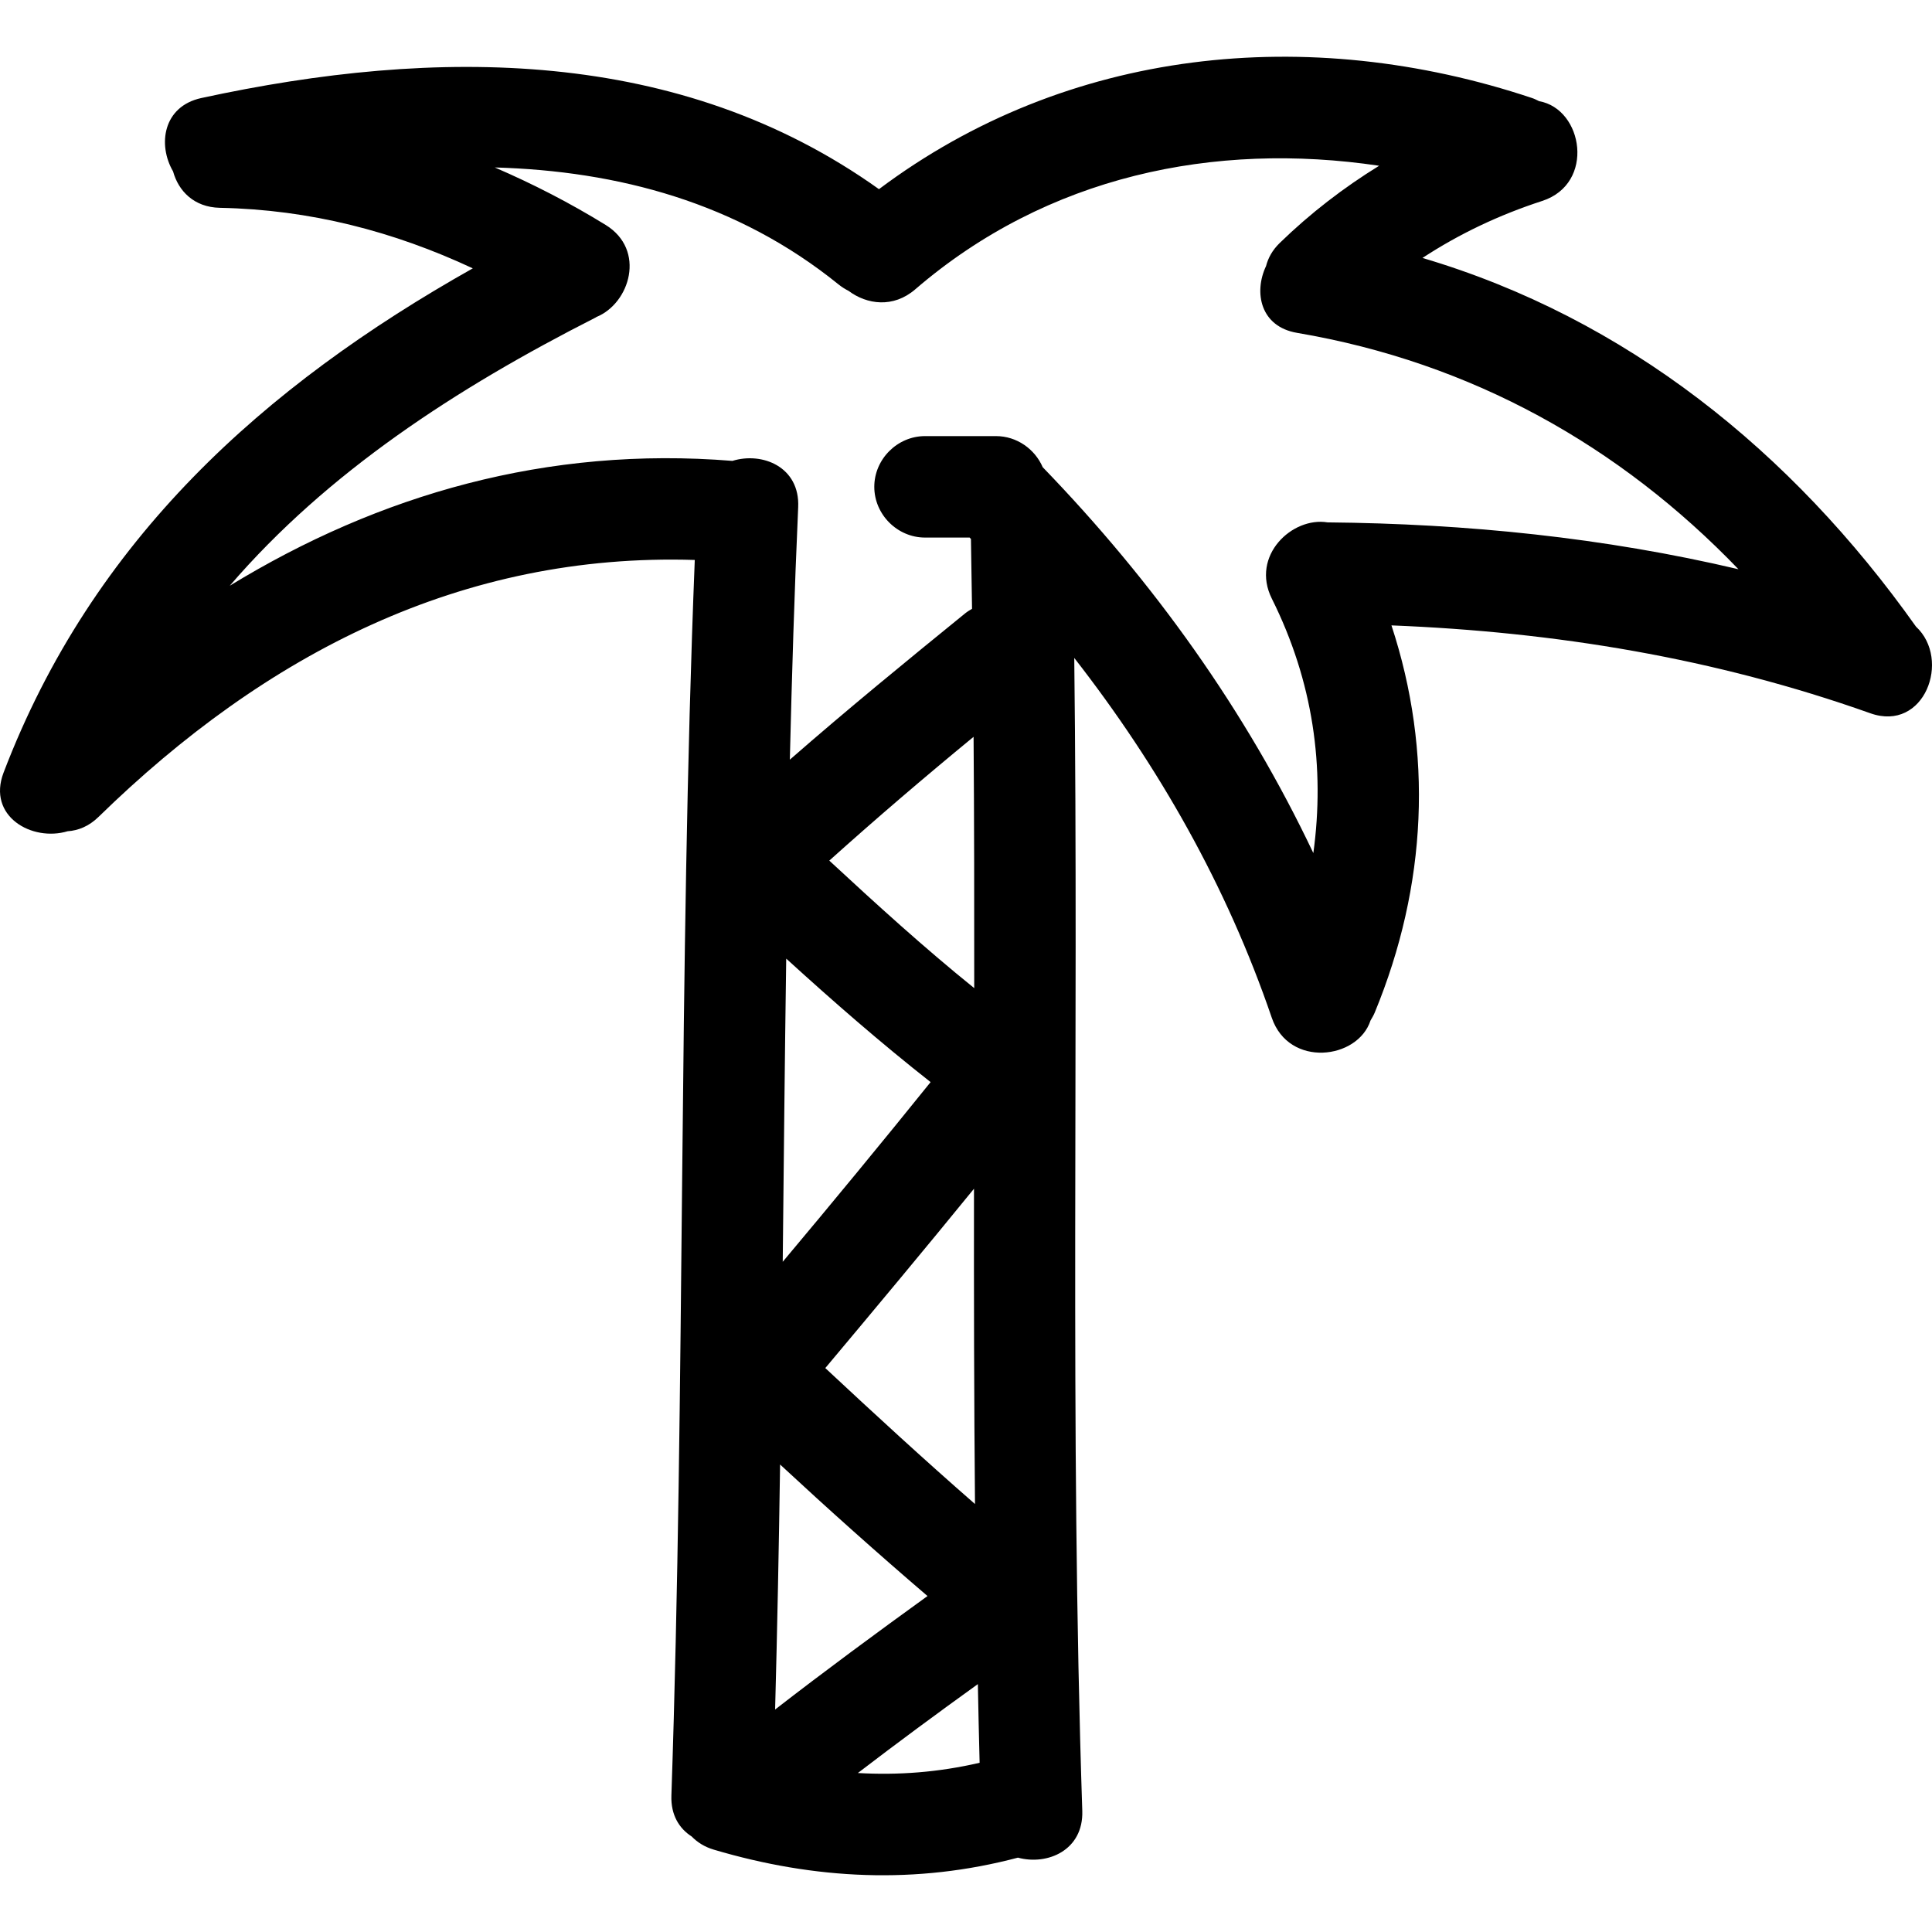 <?xml version="1.0" encoding="iso-8859-1"?>
<!-- Generator: Adobe Illustrator 16.0.0, SVG Export Plug-In . SVG Version: 6.00 Build 0)  -->
<!DOCTYPE svg PUBLIC "-//W3C//DTD SVG 1.1//EN" "http://www.w3.org/Graphics/SVG/1.1/DTD/svg11.dtd">
<svg version="1.1" id="Capa_1" xmlns="http://www.w3.org/2000/svg" xmlns:xlink="http://www.w3.org/1999/xlink" x="0px" y="0px"
	 width="492.488px" height="492.488px" viewBox="0 0 492.488 492.488" style="enable-background:new 0 0 492.488 492.488;"
	 xml:space="preserve">
<g>
	<g>
		<path d="M362.603,65.755c9.379-6.145,19.54-10.964,30.523-14.533c13.573-4.418,10.456-23.445-0.787-25.431
			c-0.584-0.284-1.143-0.584-1.803-0.803C333.435,5.931,272.067,12.218,224.058,48.22C173.209,11.938,111.273,11.989,51.325,24.988
			c-9.793,2.123-11.164,11.943-7.208,18.702c1.358,4.961,5.309,9.151,11.938,9.283c23.026,0.457,44.288,6.012,64.467,15.432
			C67.209,98.426,23.576,137.562,0.911,196.949c-4.248,11.136,7.244,17.676,16.329,14.944c2.684-0.173,5.413-1.249,7.873-3.651
			c42.69-41.68,92.691-67.349,151.992-65.501c-4.177,104.952-2.405,210.02-5.959,314.982c-0.167,4.961,2.021,8.404,5.162,10.41
			c1.414,1.447,3.234,2.646,5.621,3.356c25.761,7.647,51.625,8.912,77.551,2.046c7.531,2.042,16.737-1.894,16.407-11.928
			c-3.245-97.939-0.884-195.924-2.046-293.888c21.535,27.619,38.852,58.072,50.348,91.713c4.397,12.857,21.957,10.639,25.172,0.701
			c0.375-0.63,0.756-1.265,1.066-1.996c13.405-32.474,14.898-66.435,4.271-98.716c41.71,1.655,82.426,8.312,122.069,22.399
			c13.807,4.906,20.672-13.695,11.639-22.089C456.662,114.965,414.423,81.08,362.603,65.755z M211.396,219.379
			c12.022-10.801,24.301-21.292,36.78-31.555c0.16,21.353,0.18,42.706,0.165,64.059C235.574,241.584,223.428,230.53,211.396,219.379
			z M248.538,383.393c-12.951-11.294-25.593-22.933-38.161-34.657c12.718-15.168,25.4-30.361,37.902-45.712
			C248.246,329.814,248.29,356.605,248.538,383.393z M237.22,275.841c-12.403,15.401-24.986,30.65-37.694,45.803
			c0.27-25.76,0.519-51.526,0.889-77.281C212.358,255.239,224.509,265.848,237.22,275.841z M236.433,406.848
			c-13.086,9.455-26.081,19.032-38.847,28.924c0.556-20.814,0.967-41.629,1.267-62.454
			C211.162,384.738,223.679,395.93,236.433,406.848z M218.68,451.96c10.072-7.714,20.287-15.249,30.587-22.663
			c0.14,6.688,0.259,13.37,0.447,20.053C239.241,451.782,228.96,452.555,218.68,451.96z M338.396,133.16
			c-8.978-1.483-19.662,8.48-14.188,19.449c10.542,21.119,13.563,43.025,10.577,64.851c-17.245-36.358-40.726-69.126-68.989-98.37
			c-1.99-4.621-6.616-7.922-11.896-7.922h-18.103c-7.051,0-12.931,5.88-12.931,12.929c0,7.053,5.88,12.934,12.931,12.934h11.372
			c0.109,0.116,0.218,0.238,0.335,0.36c0.109,5.931,0.19,11.862,0.279,17.798c-0.582,0.35-1.17,0.69-1.736,1.147
			c-15.069,12.248-30.092,24.537-44.709,37.313c0.521-21.465,1.166-42.924,2.128-64.374c0.457-10.252-9.125-14.147-16.765-11.791
			c-47.23-3.819-90.065,8.577-128.135,31.829c24.887-28.929,57.688-50.302,93.234-68.354c0.094-0.046,0.163-0.112,0.254-0.162
			c8.528-3.484,12.677-17.093,2.331-23.461c-9.163-5.642-18.601-10.485-28.256-14.649c31.372,0.883,61.821,8.937,87.587,29.787
			c0.846,0.686,1.727,1.234,2.61,1.681c4.649,3.479,11.377,4.428,16.971-0.391c33.621-28.965,76.266-37.755,118.256-31.509
			c-9.028,5.575-17.509,12.075-25.339,19.687c-1.895,1.843-2.961,3.854-3.483,5.88c-3.189,6.738-1.428,15.447,7.896,17.026
			c44.595,7.566,82.35,28.879,112.523,60.255C408.924,137.044,373.865,133.49,338.396,133.16z"/>
	</g>
</g>
<g>
</g>
<g>
</g>
<g>
</g>
<g>
</g>
<g>
</g>
<g>
</g>
<g>
</g>
<g>
</g>
<g>
</g>
<g>
</g>
<g>
</g>
<g>
</g>
<g>
</g>
<g>
</g>
<g>
</g>
</svg>
